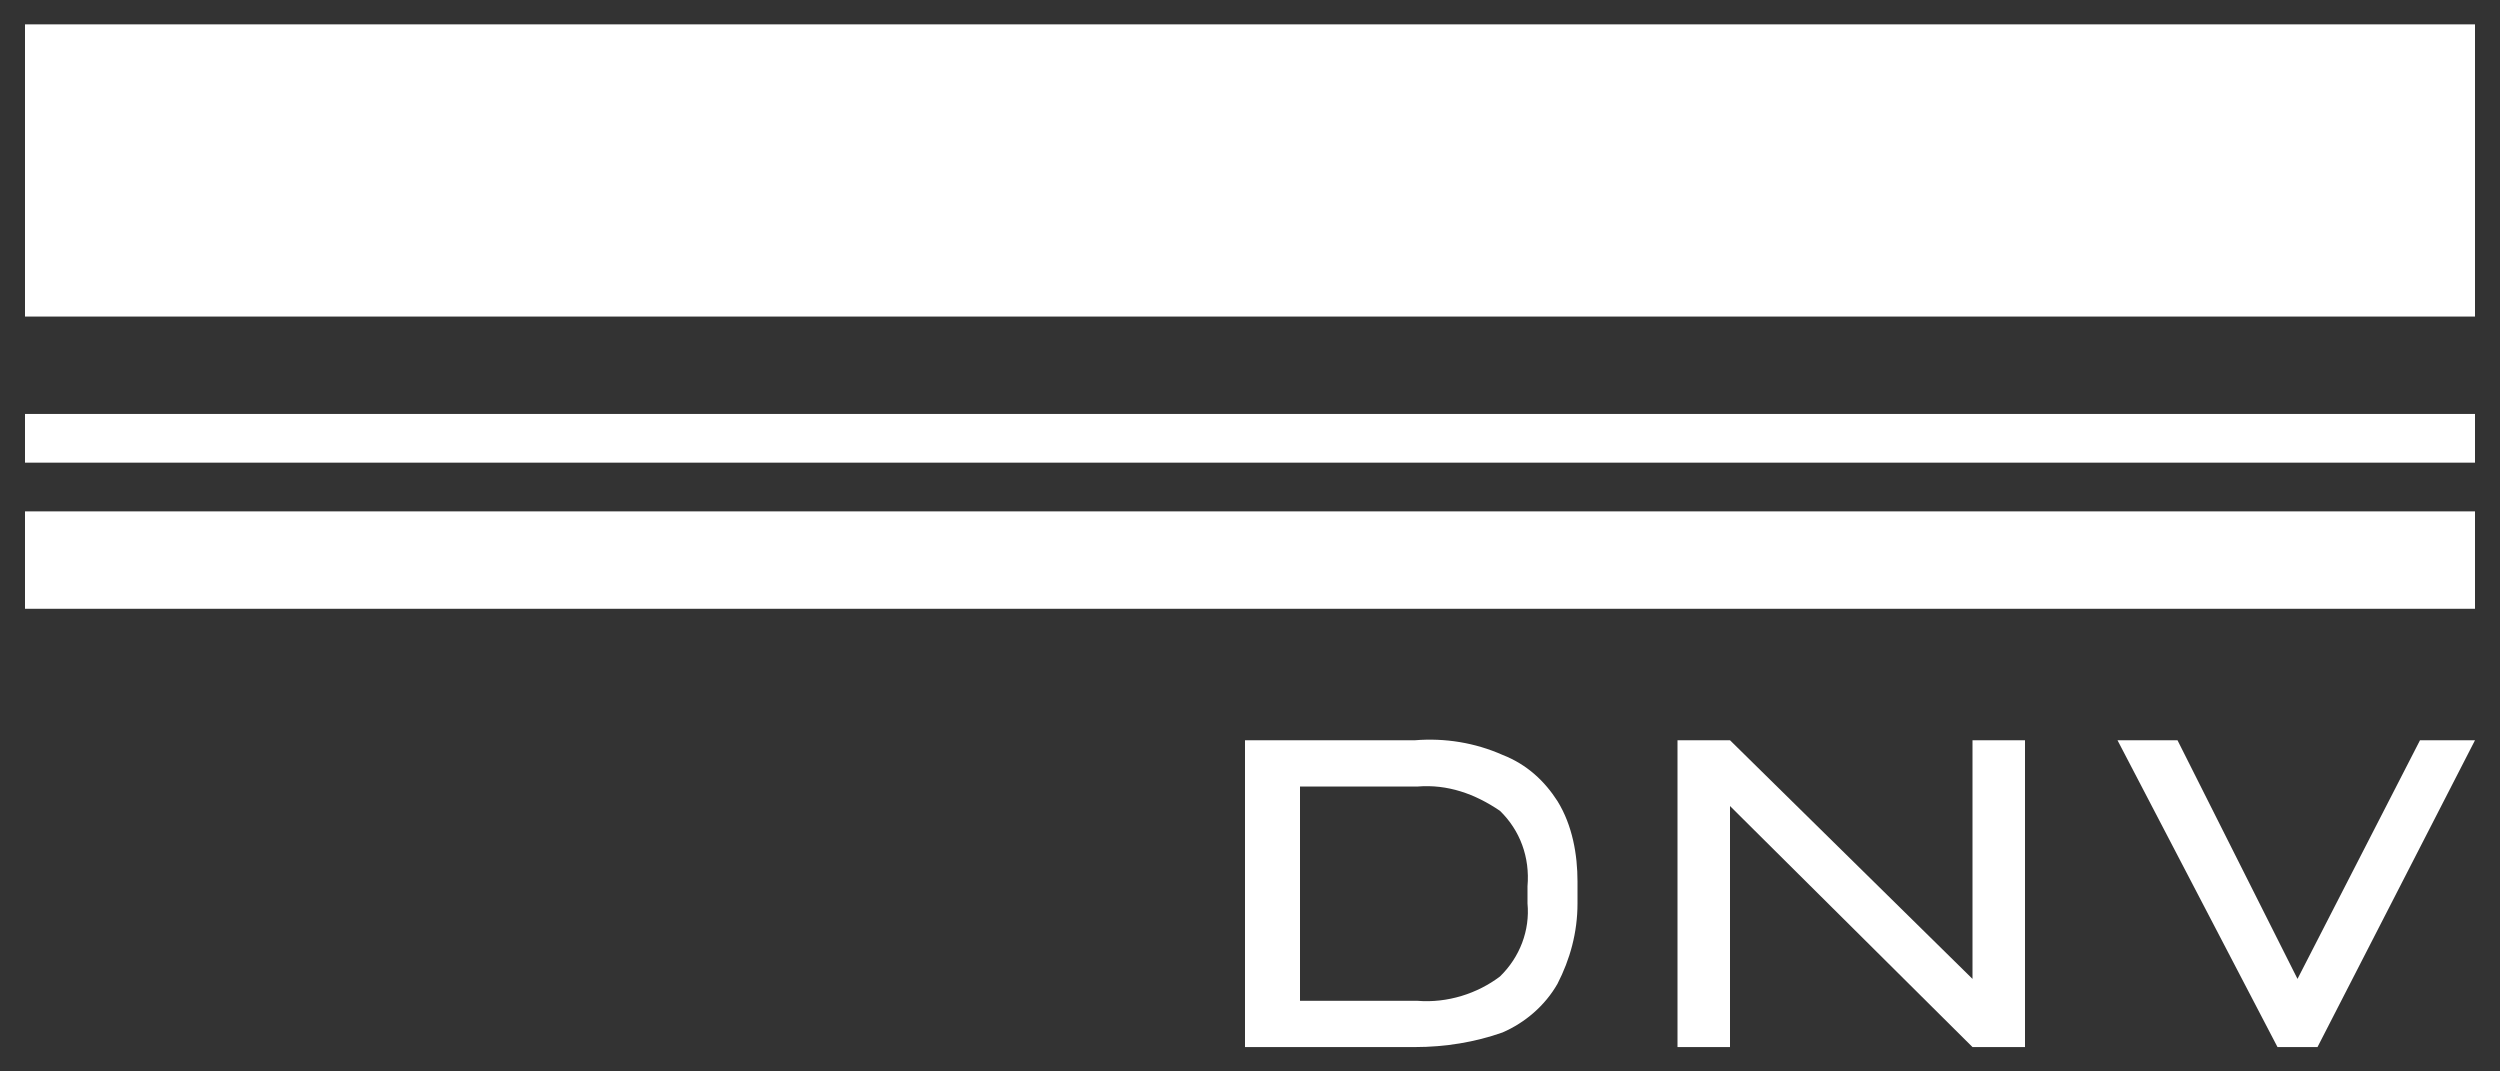 <svg width="98" height="42" viewBox="0 0 98 42" fill="none" xmlns="http://www.w3.org/2000/svg">
<rect x="0" y="0" width="98" height="42" fill="#333333" stroke="none"/>
<g id="Group">
<path id="Vector" d="M97.02 16.227H0.98V18.136H97.02V16.227Z" fill="white"/>
<path id="Vector_2" d="M97.02 20.046H0.98V23.864H97.02V20.046Z" fill="white"/>
<path id="Vector_3" d="M97.02 0.955H0.98V12.409H97.02V0.955Z" fill="white"/>
<path id="Vector_4" d="M58.898 29.591C57.82 29.114 56.644 28.923 55.468 29.018H48.804V41.045H55.468C56.644 41.045 57.82 40.855 58.898 40.473C59.78 40.091 60.564 39.423 61.054 38.564C61.544 37.609 61.838 36.559 61.838 35.414V34.555C61.838 33.505 61.642 32.359 61.054 31.405C60.564 30.641 59.878 29.973 58.898 29.591ZM59.878 35.414C59.976 36.464 59.584 37.514 58.8 38.277C57.918 38.946 56.742 39.327 55.566 39.232H50.96V30.832H55.566C56.742 30.736 57.82 31.118 58.8 31.786C59.584 32.55 59.976 33.6 59.878 34.745V35.414Z" fill="white"/>
<path id="Vector_5" d="M77.322 38.373L67.816 29.018H66.64H65.758V41.045H67.816V31.596L77.322 41.045H79.38V29.018H77.322V38.373Z" fill="white"/>
<path id="Vector_6" d="M94.864 29.018L90.062 38.373L85.358 29.018H83.006L89.278 41.045H90.846L97.02 29.018H94.864Z" fill="white"/>
</g>
</svg>
